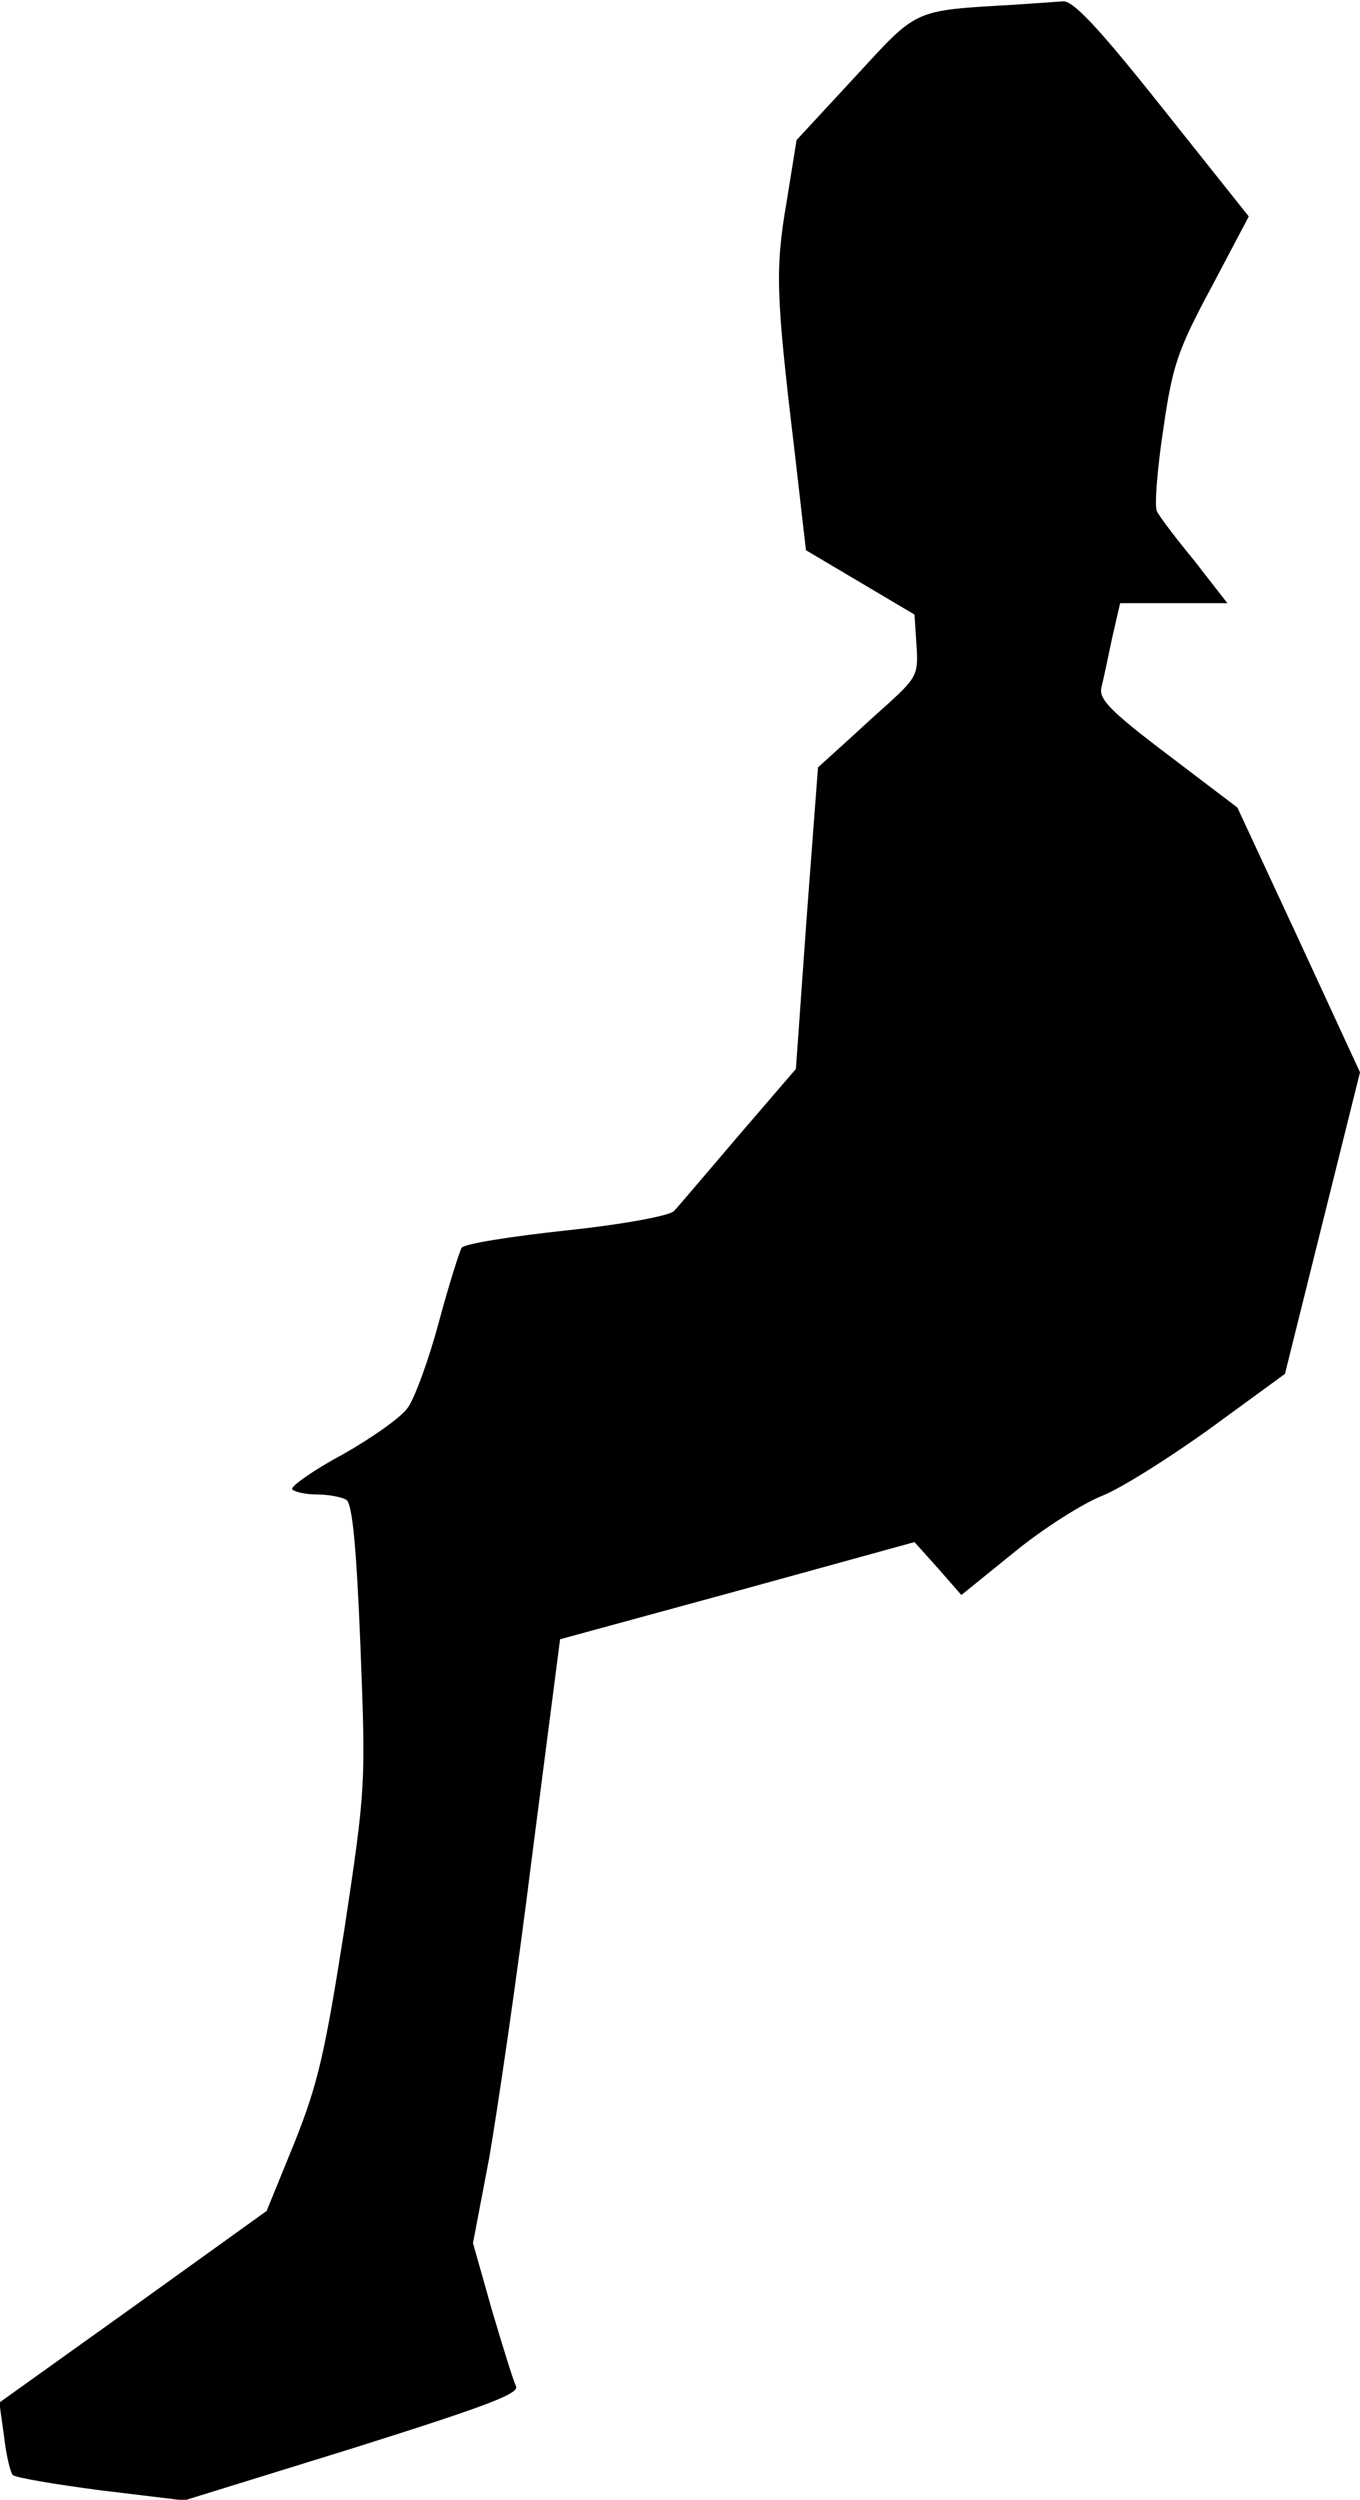 <?xml version="1.0" standalone="no"?>
<!DOCTYPE svg PUBLIC "-//W3C//DTD SVG 20010904//EN"
 "http://www.w3.org/TR/2001/REC-SVG-20010904/DTD/svg10.dtd">
<svg version="1.0" xmlns="http://www.w3.org/2000/svg"
 width="203pt" height="373pt" viewBox="0 0 203 373"
 preserveAspectRatio="xMidYMid meet">
<g transform="translate(0,373) scale(0.1,-0.1)"
fill="#000000" stroke="none">
<path fill="#000000" stroke="none" d="M1515 3723 c-154 -9 -144 -5 -239 -108
l-87 -94 -15 -93 c-17 -100 -16 -137 12 -371 l17 -148 81 -48 81 -48 3 -46 c3
-43 0 -48 -40 -85 -24 -21 -57 -52 -75 -68 l-32 -29 -17 -225 -16 -225 -86
-100 c-47 -55 -90 -106 -96 -112 -6 -7 -76 -20 -161 -29 -83 -9 -153 -20 -156
-26 -3 -5 -19 -55 -34 -111 -15 -56 -36 -113 -46 -127 -9 -14 -53 -45 -97 -70
-45 -24 -78 -48 -76 -52 3 -4 20 -8 37 -8 18 0 38 -4 44 -8 9 -6 15 -70 21
-218 8 -207 8 -211 -24 -423 -29 -184 -39 -229 -74 -317 l-42 -103 -199 -143
-200 -143 7 -50 c3 -27 9 -53 13 -58 4 -4 63 -14 132 -23 l124 -15 252 78
c203 64 250 82 243 93 -4 8 -20 60 -36 114 l-28 99 24 126 c12 69 42 272 64
450 l42 325 264 72 265 73 35 -39 35 -40 79 64 c44 36 103 73 131 84 28 11
101 57 162 101 l111 81 56 225 56 225 -91 197 -92 198 -104 79 c-86 65 -103
83 -99 100 3 12 10 45 16 74 l12 52 80 0 80 0 -49 63 c-28 34 -53 67 -56 74
-4 6 0 60 9 120 14 97 21 119 72 214 l56 106 -129 162 c-97 122 -134 161 -149
159 -12 -1 -43 -3 -71 -5z"/>
</g>
</svg>
